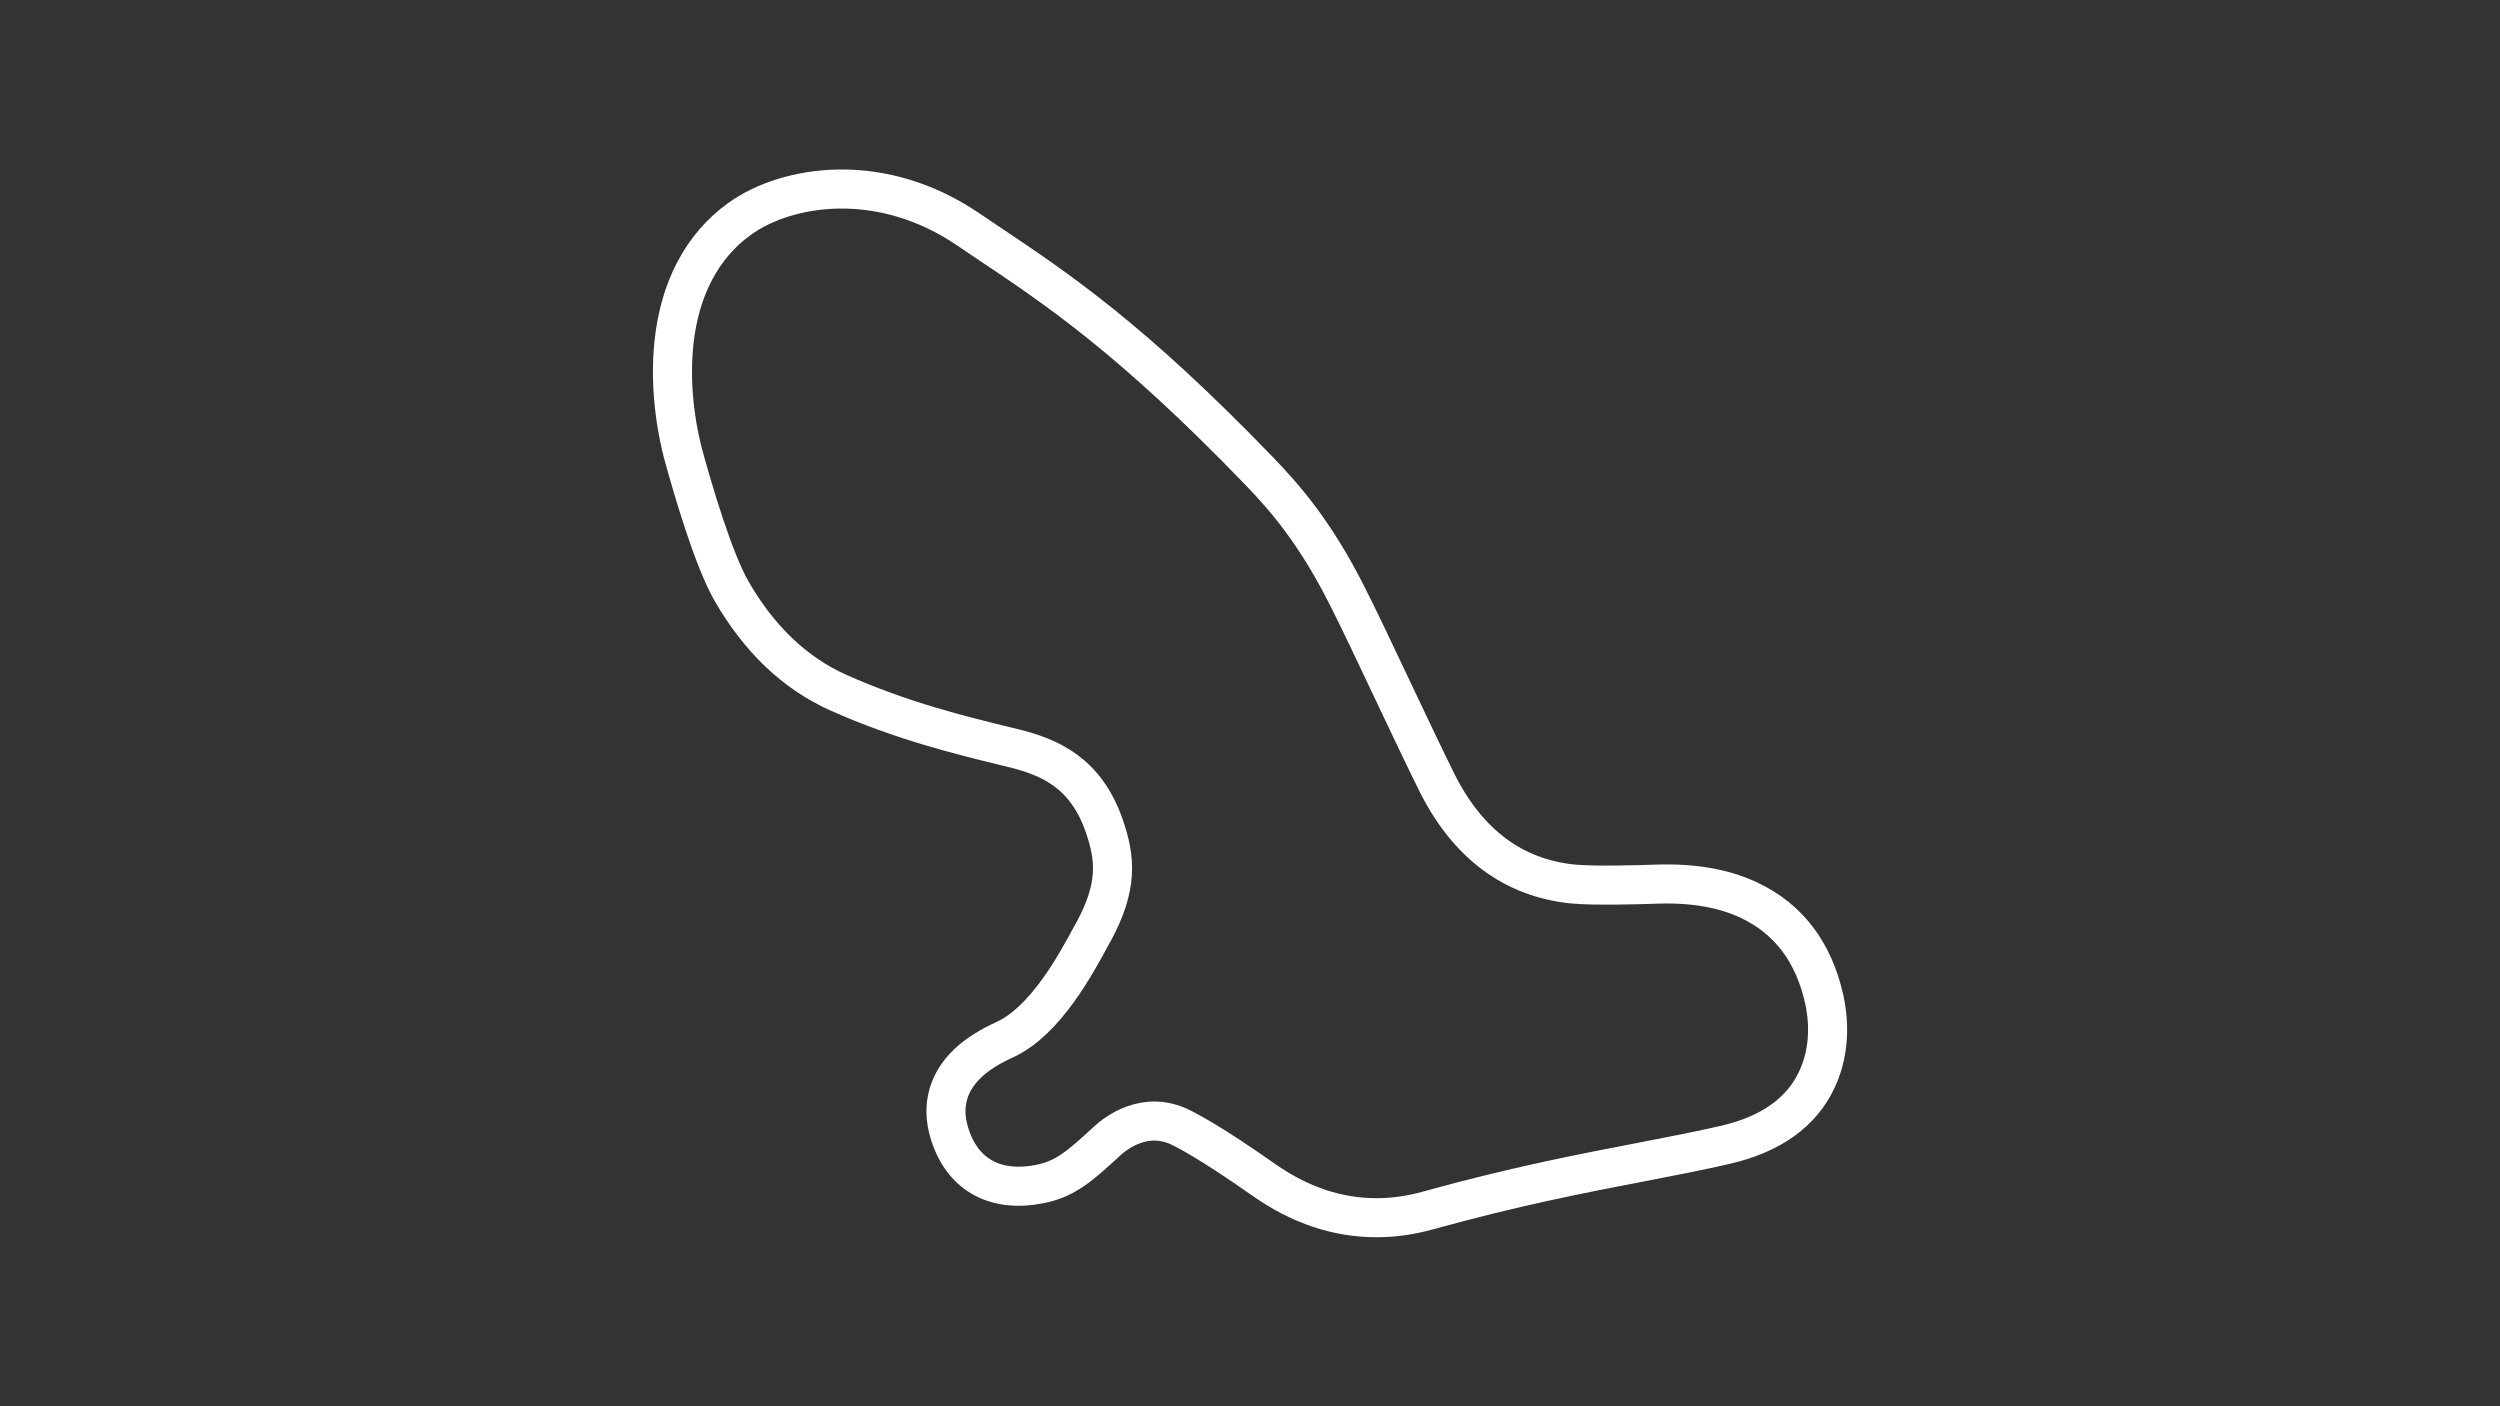 <?xml version="1.0" encoding="utf-8"?>
<!-- Generator: Adobe Illustrator 27.0.1, SVG Export Plug-In . SVG Version: 6.00 Build 0)  -->
<svg version="1.1" id="lankebanen_Road_Short__Config"
	 xmlns="http://www.w3.org/2000/svg" xmlns:xlink="http://www.w3.org/1999/xlink" x="0px" y="0px" viewBox="0 0 1920 1080"
	 style="enable-background:new 0 0 1920 1080;" xml:space="preserve">
<rect x="0" y="0" width="1920" height="1080" fill="#333333" stroke="none"/>
<style type="text/css">
	.track-surface{fill:none;stroke:#FFFFFF;stroke-width:30;stroke-miterlimit:10;}
</style>
<path class="track-surface" d="M1401.1,767.8c-8-36.3-27.3-62-57.5-76.3c-19.5-9.3-43.3-13.4-70.8-12.5c-14,0.5-48.5,1.5-64.9-0.1
	c-45.8-4.6-81-31-104.5-78.2c-9.1-18.3-21.5-44.5-33.5-69.8c-13.2-27.9-26.8-56.8-36.4-75.5c-23.5-46.1-45.9-72.4-66.7-93.9
	c-97.7-101.2-154-139-208.6-175.5c-5.1-3.5-10.2-6.8-15.3-10.3c-30.6-20.7-65.1-31.2-99.7-30.5c-28.6,0.6-56.1,9-75.6,23.2
	c-28.3,20.5-45.6,53.2-50,94.8c-4.2,39.7,4.3,74.9,6.9,84.9c8,29.3,23.5,81.9,37.5,106.2c21.2,36.7,48.6,62.7,81.5,77.5
	c48.9,21.9,95.1,33.1,128.7,41.3l5.7,1.4c28,6.8,55.9,18.7,70.1,59.6c8.9,25.4,10.5,47-8,81.2l-1.2,2.1c-12.5,23.2-35.8,66.6-67,81
	c-9.8,4.5-22.3,11.1-31.8,21.5c-12.6,13.8-16.5,30.8-11.2,49.1c9.3,32.5,34.6,47.2,69.5,40.4c20.5-4,31.7-14.5,52.2-33.3
	c6.4-5.8,29-23.8,56.6-10.1c5.4,2.8,22.2,11.1,63.6,40.2c27.5,19.3,56.4,29,86.4,29c13.2,0,26.6-1.9,40.1-5.7l0,0
	c66-18.3,117.8-28.3,163.6-37.1c23-4.4,44.8-8.7,64.8-13.3c34.6-8.1,58.1-24.9,69.8-50.1C1406.8,804.8,1403.8,780.3,1401.1,767.8z"
	/>
</svg>
